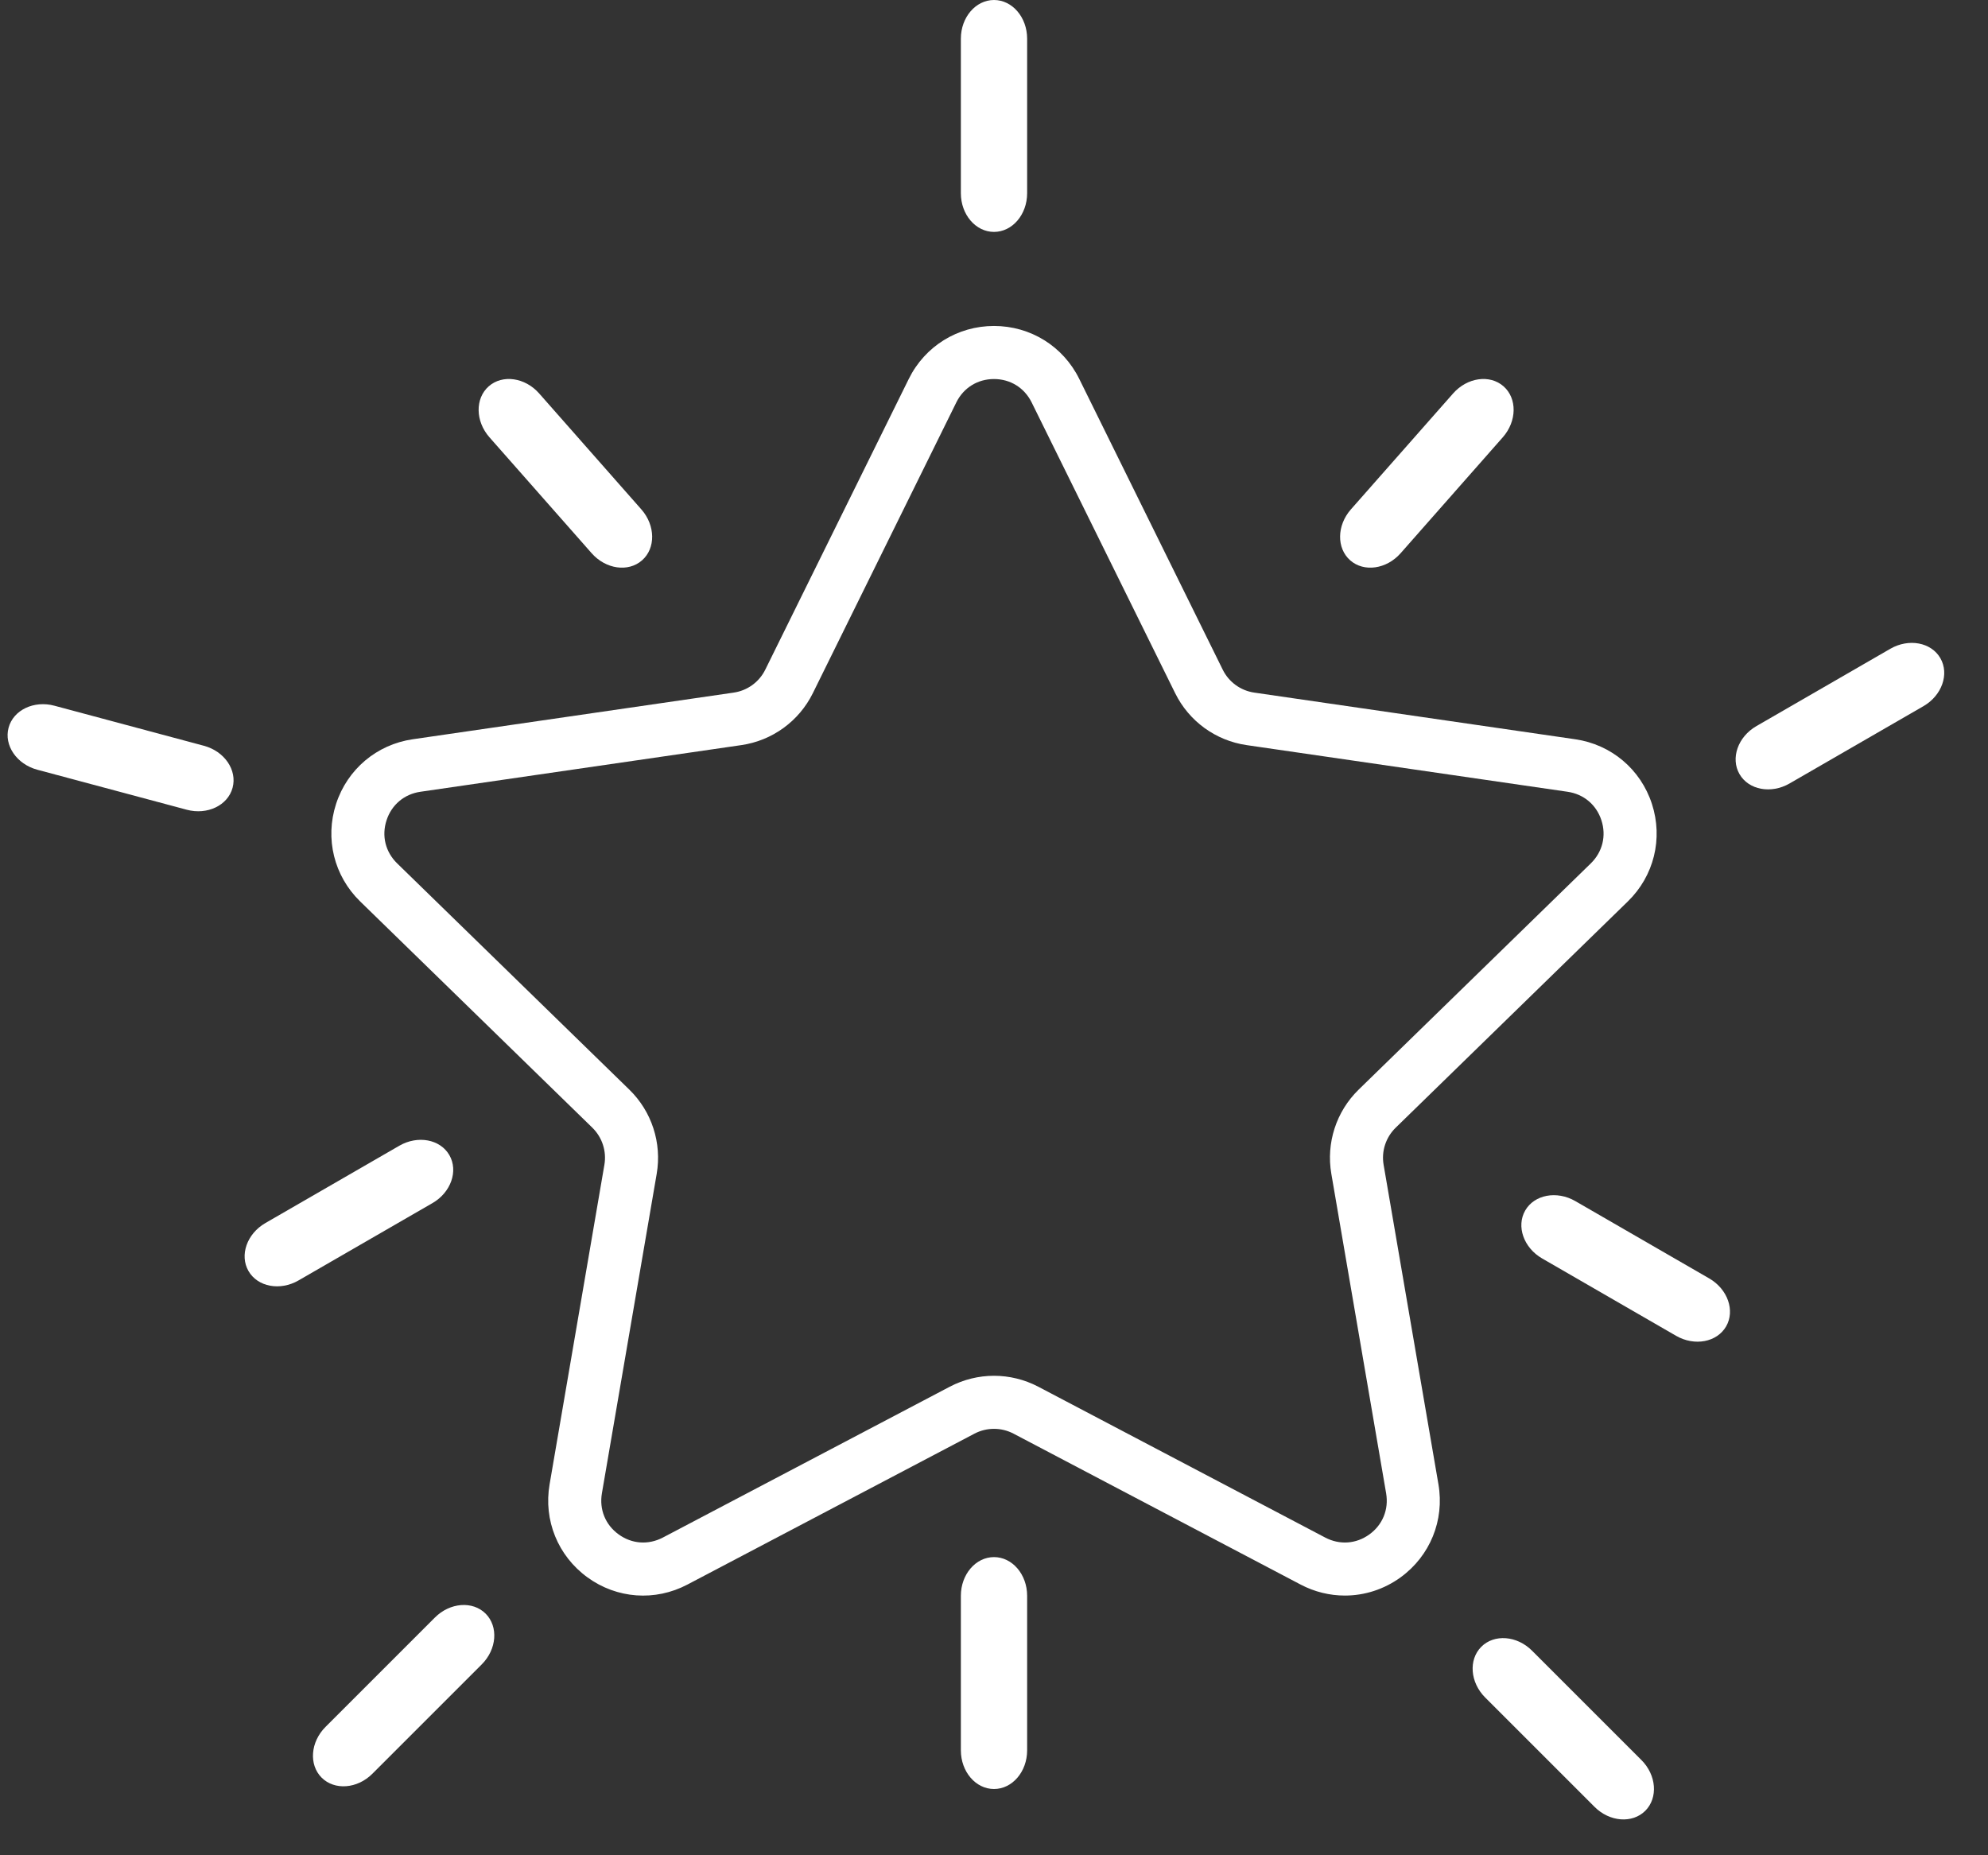 <svg width="60" height="56" viewBox="0 0 60 56" fill="none" xmlns="http://www.w3.org/2000/svg">
<rect x="0" y="0" width="60" height="56" fill="#333333" stroke="none"/>
<g clip-path="url(#clip0_1_175)">
<path d="M49.132 27.207C49.919 26.439 50.197 25.313 49.857 24.266C49.517 23.22 48.63 22.472 47.541 22.314L37.856 20.906C37.443 20.846 37.087 20.587 36.903 20.213L32.573 11.437C32.087 10.451 31.1 9.839 30 9.839C28.901 9.839 27.914 10.451 27.428 11.437L23.097 20.213C22.913 20.587 22.556 20.846 22.143 20.906L12.458 22.314C11.37 22.472 10.483 23.22 10.143 24.266C9.803 25.313 10.081 26.439 10.868 27.207L17.876 34.037C18.175 34.329 18.312 34.748 18.241 35.159L16.587 44.805C16.401 45.888 16.838 46.962 17.728 47.61C18.617 48.258 19.774 48.342 20.749 47.828L29.41 43.274C29.78 43.08 30.22 43.08 30.59 43.274L39.252 47.828C39.675 48.051 40.133 48.161 40.589 48.161C41.181 48.161 41.77 47.976 42.273 47.61C43.163 46.962 43.599 45.888 43.414 44.805L41.759 35.159C41.688 34.748 41.825 34.33 42.124 34.038L49.132 27.207ZM40.181 35.43L41.835 45.075C41.918 45.561 41.73 46.025 41.331 46.314C40.931 46.604 40.434 46.639 39.998 46.411L31.335 41.856C30.918 41.638 30.458 41.527 30 41.527C29.542 41.527 29.083 41.638 28.665 41.857L20.004 46.411C19.566 46.639 19.069 46.604 18.67 46.314C18.271 46.025 18.083 45.562 18.166 45.075L19.82 35.43C19.979 34.499 19.671 33.55 18.995 32.891L11.986 26.06C11.633 25.715 11.513 25.23 11.666 24.761C11.818 24.292 12.2 23.97 12.688 23.899L22.372 22.491C23.307 22.356 24.115 21.77 24.533 20.922L28.863 12.146C29.081 11.704 29.507 11.441 29.999 11.441C30.493 11.441 30.917 11.704 31.136 12.146L35.467 20.922C35.884 21.77 36.691 22.356 37.626 22.491L47.311 23.899C47.799 23.97 48.181 24.292 48.333 24.761C48.485 25.23 48.366 25.715 48.013 26.06L41.005 32.89C40.329 33.55 40.021 34.499 40.181 35.43Z" fill="white"/>
</g>
<path d="M13.052 36.315L9.01 38.649C8.452 38.971 7.776 38.844 7.5 38.366C7.224 37.888 7.452 37.239 8.01 36.917L12.052 34.583C12.61 34.261 13.286 34.388 13.562 34.866C13.838 35.344 13.61 35.993 13.052 36.315Z" fill="white"/>
<path d="M42.272 16.699L45.357 13.198C45.783 12.714 45.793 12.026 45.379 11.661C44.964 11.296 44.283 11.392 43.857 11.875L40.771 15.376C40.345 15.86 40.336 16.548 40.75 16.913C41.165 17.278 41.846 17.182 42.272 16.699Z" fill="white"/>
<path d="M46.544 37.986L50.585 40.32C51.143 40.642 51.819 40.515 52.096 40.037C52.372 39.559 52.143 38.91 51.585 38.588L47.544 36.254C46.986 35.932 46.309 36.059 46.033 36.537C45.757 37.015 45.986 37.664 46.544 37.986Z" fill="white"/>
<path d="M17.857 16.699L14.771 13.198C14.345 12.714 14.336 12.026 14.75 11.661C15.165 11.296 15.846 11.392 16.272 11.875L19.357 15.376C19.783 15.86 19.793 16.548 19.378 16.913C18.964 17.278 18.283 17.182 17.857 16.699Z" fill="white"/>
<path d="M31 5.833V1.167C31 0.522 30.552 0 30 0C29.448 0 29 0.522 29 1.167V5.833C29 6.478 29.448 7 30 7C30.552 7 31 6.478 31 5.833Z" fill="white"/>
<path d="M11.239 53.539L14.539 50.239C14.995 49.784 15.047 49.098 14.657 48.707C14.266 48.317 13.58 48.369 13.125 48.825L9.825 52.125C9.369 52.58 9.317 53.266 9.707 53.657C10.098 54.047 10.784 53.995 11.239 53.539Z" fill="white"/>
<path d="M44.825 51.239L48.125 54.539C48.581 54.995 49.266 55.047 49.657 54.657C50.047 54.266 49.995 53.58 49.539 53.125L46.239 49.825C45.784 49.369 45.098 49.316 44.707 49.707C44.317 50.098 44.369 50.783 44.825 51.239Z" fill="white"/>
<path d="M54.01 23.649L58.052 21.315C58.61 20.993 58.838 20.344 58.562 19.866C58.286 19.388 57.61 19.261 57.052 19.583L53.01 21.917C52.452 22.239 52.224 22.888 52.5 23.366C52.776 23.844 53.452 23.971 54.01 23.649Z" fill="white"/>
<path d="M1.127 23.234L5.635 24.441C6.257 24.608 6.877 24.311 7.02 23.777C7.163 23.244 6.775 22.676 6.152 22.51L1.644 21.302C1.022 21.135 0.402 21.432 0.259 21.966C0.116 22.499 0.504 23.067 1.127 23.234Z" fill="white"/>
<path d="M31 52.833V48.167C31 47.522 30.552 47 30 47C29.448 47 29 47.522 29 48.167V52.833C29 53.478 29.448 54 30 54C30.552 54 31 53.478 31 52.833Z" fill="white"/>
<defs>
<clipPath id="clip0_1_175">
<rect width="40" height="40" fill="white" transform="translate(10 9)"/>
</clipPath>
</defs>
</svg>
